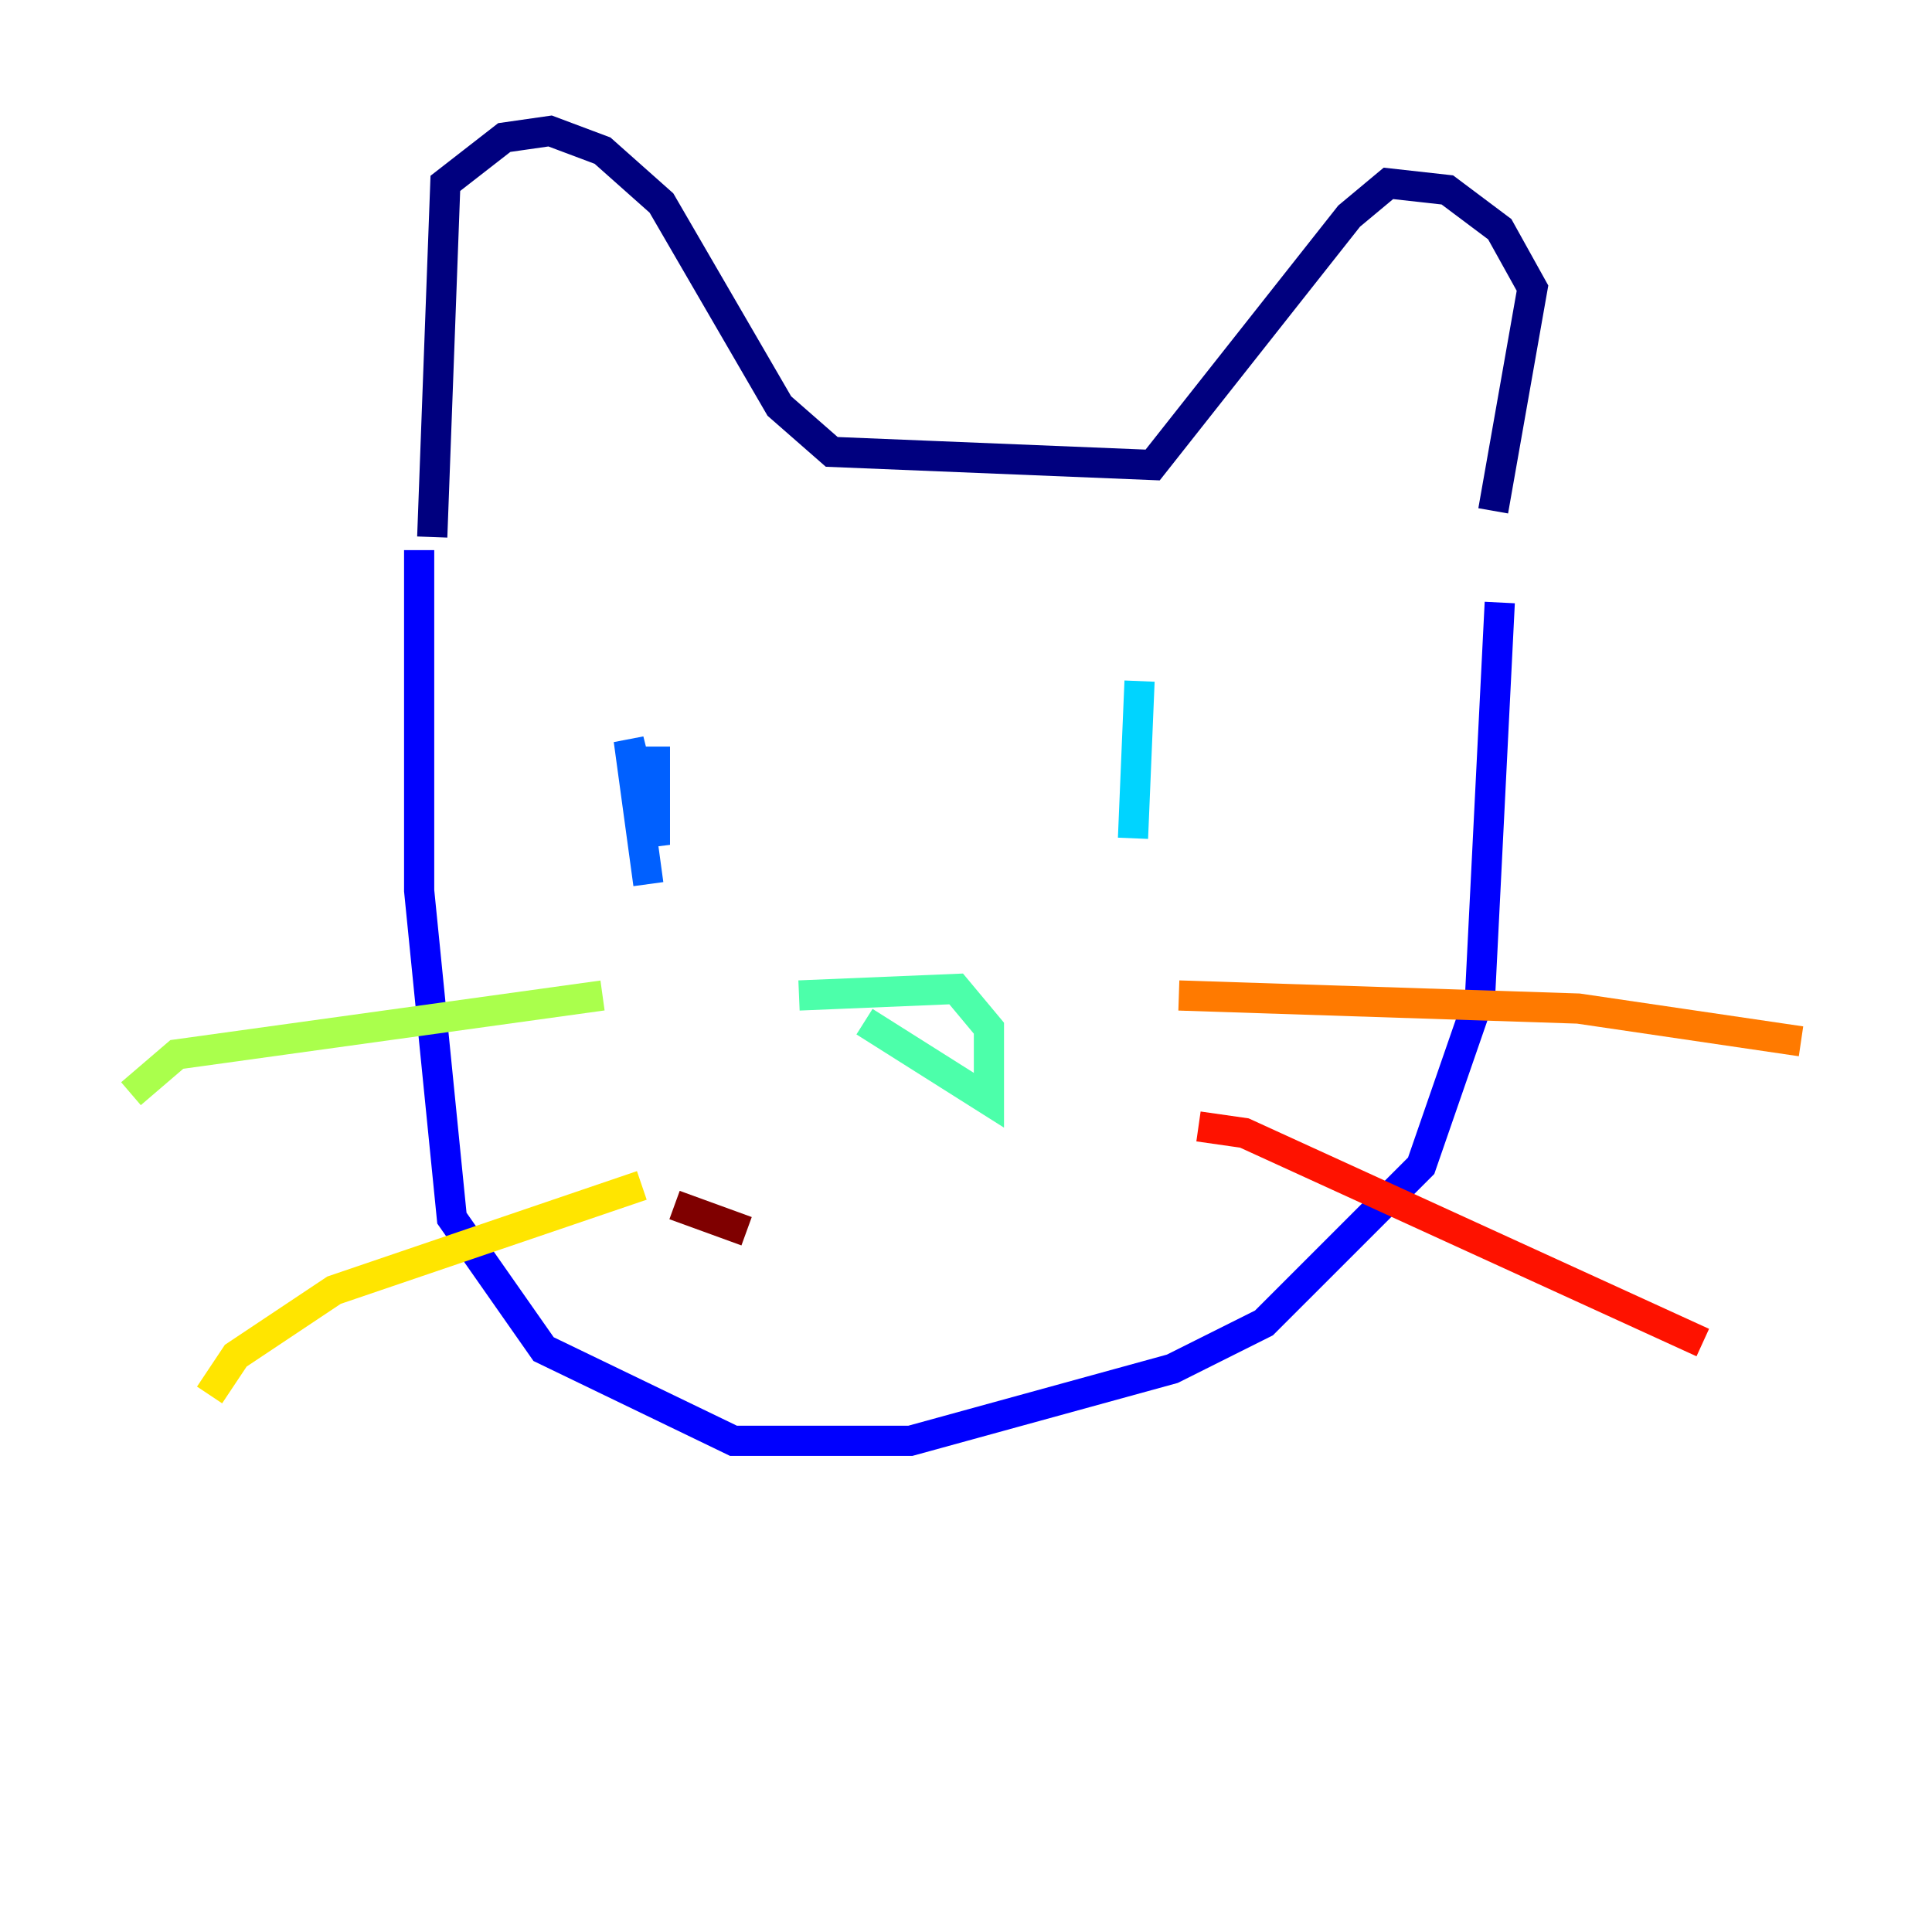 <?xml version="1.0" encoding="utf-8" ?>
<svg baseProfile="tiny" height="128" version="1.2" viewBox="0,0,128,128" width="128" xmlns="http://www.w3.org/2000/svg" xmlns:ev="http://www.w3.org/2001/xml-events" xmlns:xlink="http://www.w3.org/1999/xlink"><defs /><polyline fill="none" points="28.637,35.58 29.505,12.149 33.41,9.112 36.447,8.678 39.919,9.98 43.824,13.451 51.634,26.902 55.105,29.939 76.366,30.807 89.383,14.319 91.986,12.149 95.891,12.583 99.363,15.186 101.532,19.091 98.929,33.844" stroke="#00007f" stroke-width="2" /><polyline fill="none" points="27.77,36.447 27.77,59.01 29.939,80.705 36.014,89.383 48.597,95.458 60.312,95.458 77.668,90.685 83.742,87.647 91.119,80.271 94.156,77.234 98.061,65.953 99.363,39.919" stroke="#0000fe" stroke-width="2" /><polyline fill="none" points="43.39,49.464 43.39,55.973 41.654,49.031 42.956,58.576" stroke="#0060ff" stroke-width="2" /><polyline fill="none" points="75.498,45.125 75.064,55.539" stroke="#00d4ff" stroke-width="2" /><polyline fill="none" points="52.936,65.953 63.349,65.519 65.519,68.122 65.519,72.895 57.275,67.688" stroke="#4cffaa" stroke-width="2" /><polyline fill="none" points="39.919,65.953 11.715,69.858 8.678,72.461" stroke="#aaff4c" stroke-width="2" /><polyline fill="none" points="42.522,78.536 22.129,85.478 15.62,89.817 13.885,92.42" stroke="#ffe500" stroke-width="2" /><polyline fill="none" points="78.102,65.953 104.57,66.82 119.322,68.99" stroke="#ff7a00" stroke-width="2" /><polyline fill="none" points="79.403,74.63 82.441,75.064 112.814,88.949" stroke="#fe1200" stroke-width="2" /><polyline fill="none" points="44.691,79.837 49.464,81.573" stroke="#7f0000" stroke-width="2" /></svg>
